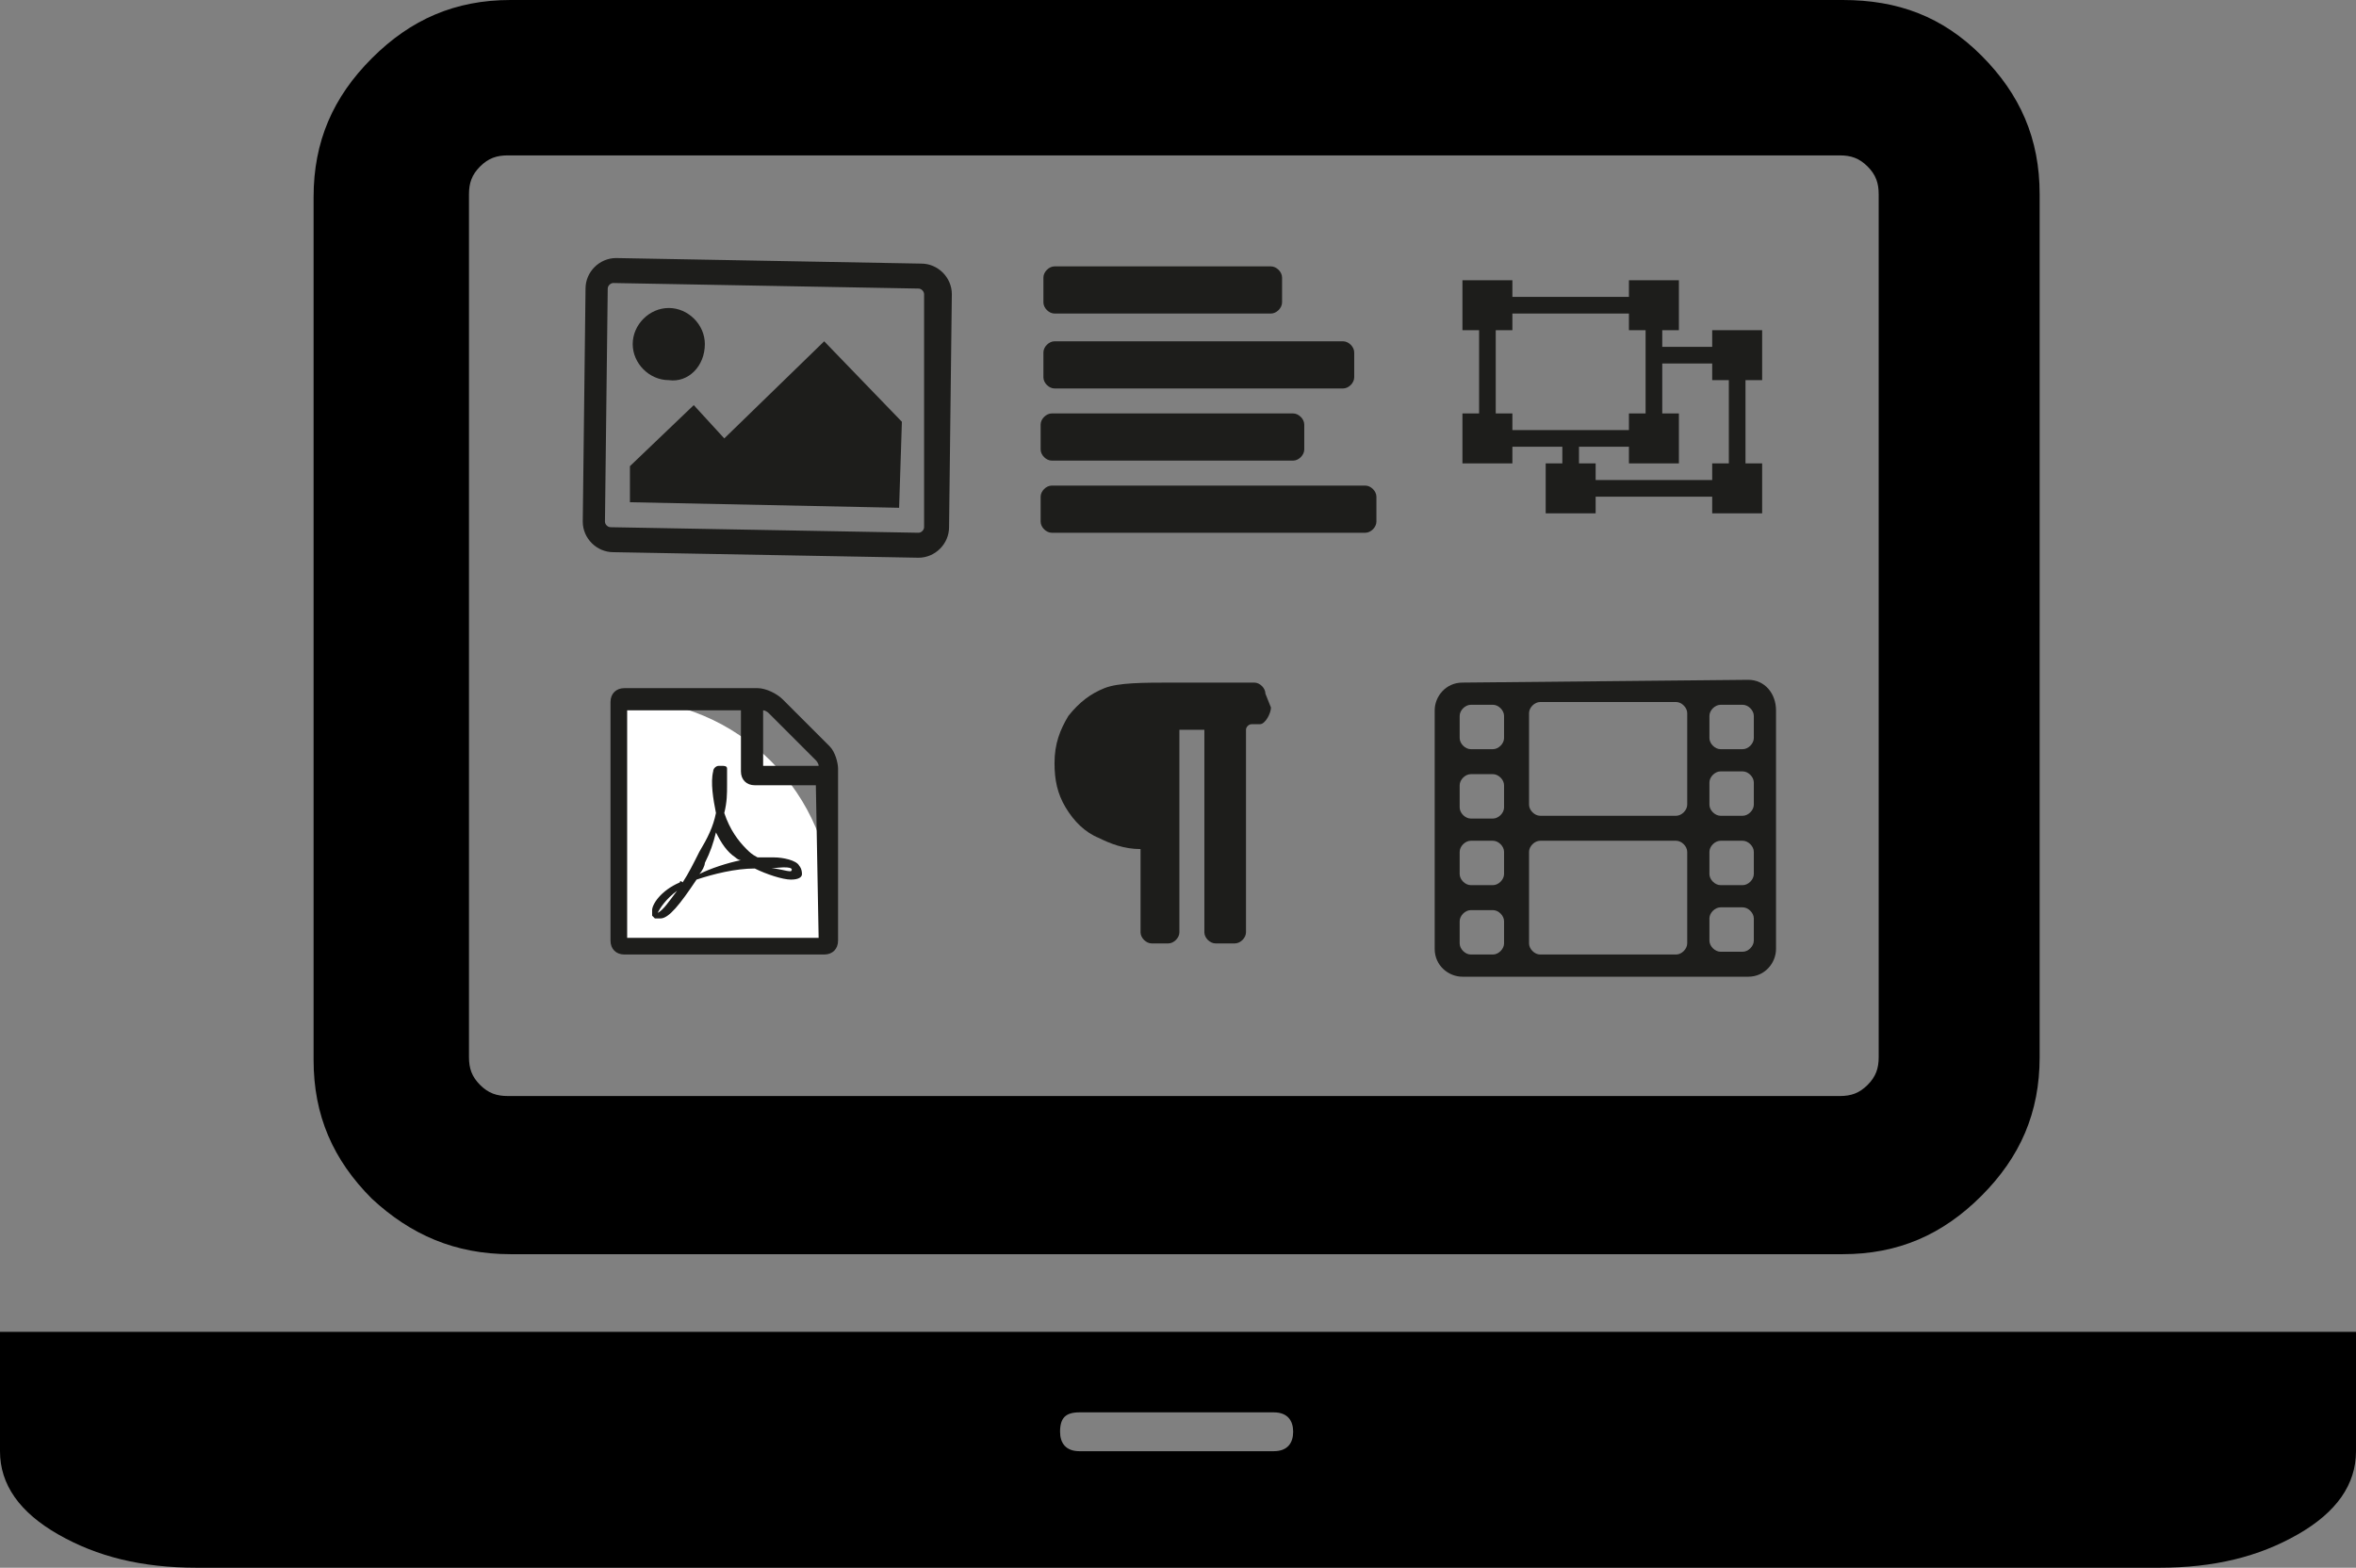 <?xml version="1.0" encoding="utf-8"?>
<!-- Generator: Adobe Illustrator 19.2.1, SVG Export Plug-In . SVG Version: 6.00 Build 0)  -->
<svg version="1.1" id="Layer_1" xmlns="http://www.w3.org/2000/svg" xmlns:xlink="http://www.w3.org/1999/xlink" x="0px" y="0px"
	 viewBox="0 0 84.9 56.5" style="enable-background:new 0 0 84.9 56.5;" xml:space="preserve">
<rect x="0" y="0" width="84.9" height="56.5" fill="#808080" stroke="none"/>
<style type="text/css">
	.st0{clip-path:url(#SVGID_2_);fill:#1D1D1B;}
	.st1{clip-path:url(#SVGID_2_);fill:#FFFFFF;}
	.st2{clip-path:url(#SVGID_2_);}
</style>
<g>
	<defs>
		<rect id="SVGID_1_" y="0" width="84.9" height="56.5"/>
	</defs>
	<clipPath id="SVGID_2_">
		<use xlink:href="#SVGID_1_"  style="overflow:visible;"/>
	</clipPath>
	<path class="st0" d="M33.2,9.5l-11-0.2c-0.6,0-1.1,0.5-1.1,1.1l-0.1,8.4c0,0.6,0.5,1.1,1.1,1.1l11,0.2c0.6,0,1.1-0.5,1.1-1.1
		l0.1-8.4C34.3,10,33.8,9.5,33.2,9.5 M33.3,19c0,0.1-0.1,0.2-0.2,0.2L22,19c-0.1,0-0.2-0.1-0.2-0.2l0.1-8.4c0-0.1,0.1-0.2,0.2-0.2
		l11,0.2c0.1,0,0.2,0.1,0.2,0.2L33.3,19z"/>
	<path class="st0" d="M24.1,13.7c-0.7,0-1.3-0.6-1.3-1.3c0-0.7,0.6-1.3,1.3-1.3c0.7,0,1.3,0.6,1.3,1.3
		C25.4,13.2,24.8,13.8,24.1,13.7"/>
	<polygon class="st0" points="32.4,18.3 22.7,18.1 22.7,16.8 25,14.6 26.1,15.8 29.7,12.3 32.5,15.2 	"/>
	<path class="st0" d="M45.8,25.5c0,0.2-0.2,0.6-0.4,0.6c-0.1,0-0.2,0-0.3,0c-0.1,0-0.2,0.1-0.2,0.2c0,0.1,0,0.3,0,0.4l0,6.9
		c0,0.2-0.2,0.4-0.4,0.4l-0.7,0c-0.2,0-0.4-0.2-0.4-0.4l0-7.3l-0.9,0l0,7.3c0,0.2-0.2,0.4-0.4,0.4l-0.6,0c-0.2,0-0.4-0.2-0.4-0.4
		l0-3c-0.6,0-1.1-0.2-1.5-0.4c-0.5-0.2-0.9-0.6-1.2-1.1c-0.3-0.5-0.4-1-0.4-1.6c0-0.7,0.2-1.2,0.5-1.7c0.4-0.5,0.8-0.8,1.3-1
		c0.5-0.2,1.4-0.2,2.5-0.2l2.9,0c0.2,0,0.4,0.2,0.4,0.4L45.8,25.5z"/>
	<path class="st0" d="M46.2,10.9c0,0.2-0.2,0.4-0.4,0.4l-7.8,0c-0.2,0-0.4-0.2-0.4-0.4l0-0.9c0-0.2,0.2-0.4,0.4-0.4l7.8,0
		c0.2,0,0.4,0.2,0.4,0.4L46.2,10.9z"/>
	<path class="st0" d="M48.8,13.6c0,0.2-0.2,0.4-0.4,0.4l-10.4,0c-0.2,0-0.4-0.2-0.4-0.4l0-0.9c0-0.2,0.2-0.4,0.4-0.4l10.4,0
		c0.2,0,0.4,0.2,0.4,0.4L48.8,13.6z"/>
	<path class="st0" d="M47,16.2c0,0.2-0.2,0.4-0.4,0.4l-8.7,0c-0.2,0-0.4-0.2-0.4-0.4l0-0.9c0-0.2,0.2-0.4,0.4-0.4l8.7,0
		c0.2,0,0.4,0.2,0.4,0.4L47,16.2z"/>
	<path class="st0" d="M49.6,18.8c0,0.2-0.2,0.4-0.4,0.4l-11.3,0c-0.2,0-0.4-0.2-0.4-0.4l0-0.9c0-0.2,0.2-0.4,0.4-0.4l11.3,0
		c0.2,0,0.4,0.2,0.4,0.4L49.6,18.8z"/>
	<path class="st1" d="M30,34.1l-7.6,0l0-8.9c4.2,0,7.6,3.4,7.6,7.6L30,34.1z"/>
	<path class="st0" d="M29.9,26.9l-1.7-1.7c-0.2-0.2-0.6-0.4-0.9-0.4l-4.8,0c-0.3,0-0.5,0.2-0.5,0.5l0,8.6c0,0.3,0.2,0.5,0.5,0.5
		l7.2,0c0.3,0,0.5-0.2,0.5-0.5l0-6.2C30.2,27.5,30.1,27.1,29.9,26.9 M27.5,25.6c0.1,0,0.2,0.1,0.2,0.1l1.7,1.7c0,0,0.1,0.1,0.1,0.2
		l-2,0L27.5,25.6z M29.5,33.8l-6.9,0l0-8.2l4.1,0l0,2.2c0,0.3,0.2,0.5,0.5,0.5l2.2,0L29.5,33.8z"/>
	<path class="st0" d="M28.8,31.2c-0.1-0.2-0.6-0.3-0.9-0.3c-0.2,0-0.4,0-0.6,0c-0.2-0.1-0.3-0.2-0.4-0.3c-0.3-0.3-0.6-0.7-0.8-1.3
		c0.1-0.4,0.1-0.7,0.1-1c0-0.1,0-0.1,0-0.2c0,0,0,0,0,0c0,0,0,0,0,0c0-0.2,0-0.3,0-0.4c0-0.1-0.1-0.1-0.2-0.1h0l-0.1,0
		c-0.1,0-0.2,0.1-0.2,0.2c-0.1,0.4,0,1,0.1,1.5c-0.1,0.5-0.3,0.9-0.6,1.4c-0.2,0.4-0.4,0.8-0.6,1.1c0,0,0,0,0,0c0,0-0.1-0.1-0.1,0
		c-0.7,0.3-1,0.8-1,1c0,0.1,0,0.2,0,0.2c0,0,0,0,0,0l0.1,0.1c0,0,0.1,0,0.2,0c0.3,0,0.7-0.5,1.3-1.4c0.6-0.2,1.4-0.4,2.1-0.4
		c0.4,0.2,1,0.4,1.3,0.4c0.3,0,0.4-0.1,0.4-0.2v0c0,0,0,0,0,0C28.9,31.3,28.8,31.2,28.8,31.2 M23.7,32.9c0.1-0.2,0.3-0.5,0.7-0.8
		C24.1,32.5,23.9,32.8,23.7,32.9 M25.2,31.5c0.1-0.1,0.2-0.3,0.2-0.4c0.2-0.4,0.3-0.7,0.4-1.1c0.2,0.4,0.4,0.7,0.7,0.9
		c0,0,0.1,0.1,0.2,0.1C26.2,31.1,25.6,31.3,25.2,31.5 M28.5,31.4c-0.2,0-0.4-0.1-0.7-0.1C28.5,31.2,28.6,31.3,28.5,31.4
		C28.6,31.4,28.6,31.4,28.5,31.4C28.6,31.4,28.6,31.4,28.5,31.4"/>
	<path class="st0" d="M63.5,13.7l0-1.8l-1.8,0v0.6h-1.8l0-0.6h0.6v-1.8h-1.8l0,0.6l-4.2,0v-0.6l-1.8,0l0,1.8h0.6l0,3h-0.6v1.8l1.8,0
		l0-0.6h1.8v0.6h-0.6l0,1.8h1.8v-0.6l4.2,0v0.6l1.8,0v-1.8h-0.6l0-3H63.5z M54.5,15.5v-0.6h-0.6v-3h0.6v-0.6l4.2,0v0.6l0.6,0l0,3
		l-0.6,0v0.6L54.5,15.5z M62.3,16.7h-0.6v0.6l-4.2,0v-0.6h-0.6v-0.6l1.8,0v0.6l1.8,0l0-1.8h-0.6v-1.8l1.8,0v0.6h0.6L62.3,16.7z"/>
	<path class="st0" d="M63,24.5l-10.3,0.1c-0.6,0-1,0.5-1,1l0,8.6c0,0.6,0.5,1,1,1L63,35.2c0.6,0,1-0.5,1-1l0-8.6
		C64,25,63.6,24.5,63,24.5 M54.2,34c0,0.2-0.2,0.4-0.4,0.4l-0.8,0c-0.2,0-0.4-0.2-0.4-0.4l0-0.8c0-0.2,0.2-0.4,0.4-0.4l0.8,0
		c0.2,0,0.4,0.2,0.4,0.4L54.2,34z M54.2,31.5c0,0.2-0.2,0.4-0.4,0.4l-0.8,0c-0.2,0-0.4-0.2-0.4-0.4l0-0.8c0-0.2,0.2-0.4,0.4-0.4
		l0.8,0c0.2,0,0.4,0.2,0.4,0.4L54.2,31.5z M54.2,29.1c0,0.2-0.2,0.4-0.4,0.4l-0.8,0c-0.2,0-0.4-0.2-0.4-0.4l0-0.8
		c0-0.2,0.2-0.4,0.4-0.4l0.8,0c0.2,0,0.4,0.2,0.4,0.4L54.2,29.1z M54.2,26.6c0,0.2-0.2,0.4-0.4,0.4l-0.8,0c-0.2,0-0.4-0.2-0.4-0.4
		l0-0.8c0-0.2,0.2-0.4,0.4-0.4l0.8,0c0.2,0,0.4,0.2,0.4,0.4L54.2,26.6z M60.8,34c0,0.2-0.2,0.4-0.4,0.4l-4.9,0
		c-0.2,0-0.4-0.2-0.4-0.4l0-3.3c0-0.2,0.2-0.4,0.4-0.4l4.9,0c0.2,0,0.4,0.2,0.4,0.4L60.8,34z M60.8,29c0,0.2-0.2,0.4-0.4,0.4l-4.9,0
		c-0.2,0-0.4-0.2-0.4-0.4l0-3.3c0-0.2,0.2-0.4,0.4-0.4l4.9,0c0.2,0,0.4,0.2,0.4,0.4L60.8,29z M63.2,33.9c0,0.2-0.2,0.4-0.4,0.4
		l-0.8,0c-0.2,0-0.4-0.2-0.4-0.4l0-0.8c0-0.2,0.2-0.4,0.4-0.4l0.8,0c0.2,0,0.4,0.2,0.4,0.4L63.2,33.9z M63.2,31.5
		c0,0.2-0.2,0.4-0.4,0.4l-0.8,0c-0.2,0-0.4-0.2-0.4-0.4l0-0.8c0-0.2,0.2-0.4,0.4-0.4l0.8,0c0.2,0,0.4,0.2,0.4,0.4L63.2,31.5z
		 M63.2,29c0,0.2-0.2,0.4-0.4,0.4l-0.8,0c-0.2,0-0.4-0.2-0.4-0.4l0-0.8c0-0.2,0.2-0.4,0.4-0.4l0.8,0c0.2,0,0.4,0.2,0.4,0.4L63.2,29z
		 M63.2,26.6c0,0.2-0.2,0.4-0.4,0.4L62,27c-0.2,0-0.4-0.2-0.4-0.4l0-0.8c0-0.2,0.2-0.4,0.4-0.4l0.8,0c0.2,0,0.4,0.2,0.4,0.4
		L63.2,26.6z"/>
	<path class="st2" d="M18.4,45.2h48c2,0,3.6-0.7,5-2.1c1.4-1.4,2.1-3,2.1-5V7c0-2-0.7-3.6-2.1-5c-1.4-1.4-3-2-5-2h-48
		c-2,0-3.6,0.7-5,2.1c-1.4,1.4-2.1,3-2.1,5v31.1c0,2,0.7,3.6,2.1,5C14.8,44.5,16.4,45.2,18.4,45.2 M16.9,7c0-0.4,0.1-0.7,0.4-1
		s0.6-0.4,1-0.4h48c0.4,0,0.7,0.1,1,0.4c0.3,0.3,0.4,0.6,0.4,1v31.1c0,0.4-0.1,0.7-0.4,1c-0.3,0.3-0.6,0.4-1,0.4h-48
		c-0.4,0-0.7-0.1-1-0.4c-0.3-0.3-0.4-0.6-0.4-1V7z"/>
	<path class="st2" d="M77.7,48H0v4.3c0,1.2,0.7,2.2,2.1,3c1.4,0.8,3,1.2,5,1.2h70.7c2,0,3.6-0.4,5-1.2c1.4-0.8,2.1-1.8,2.1-3V48
		H77.7z M45.9,52.3h-7c-0.5,0-0.7-0.3-0.7-0.7c0-0.5,0.2-0.7,0.7-0.7h7c0.5,0,0.7,0.3,0.7,0.7C46.6,52,46.4,52.3,45.9,52.3"/>
</g>
</svg>
